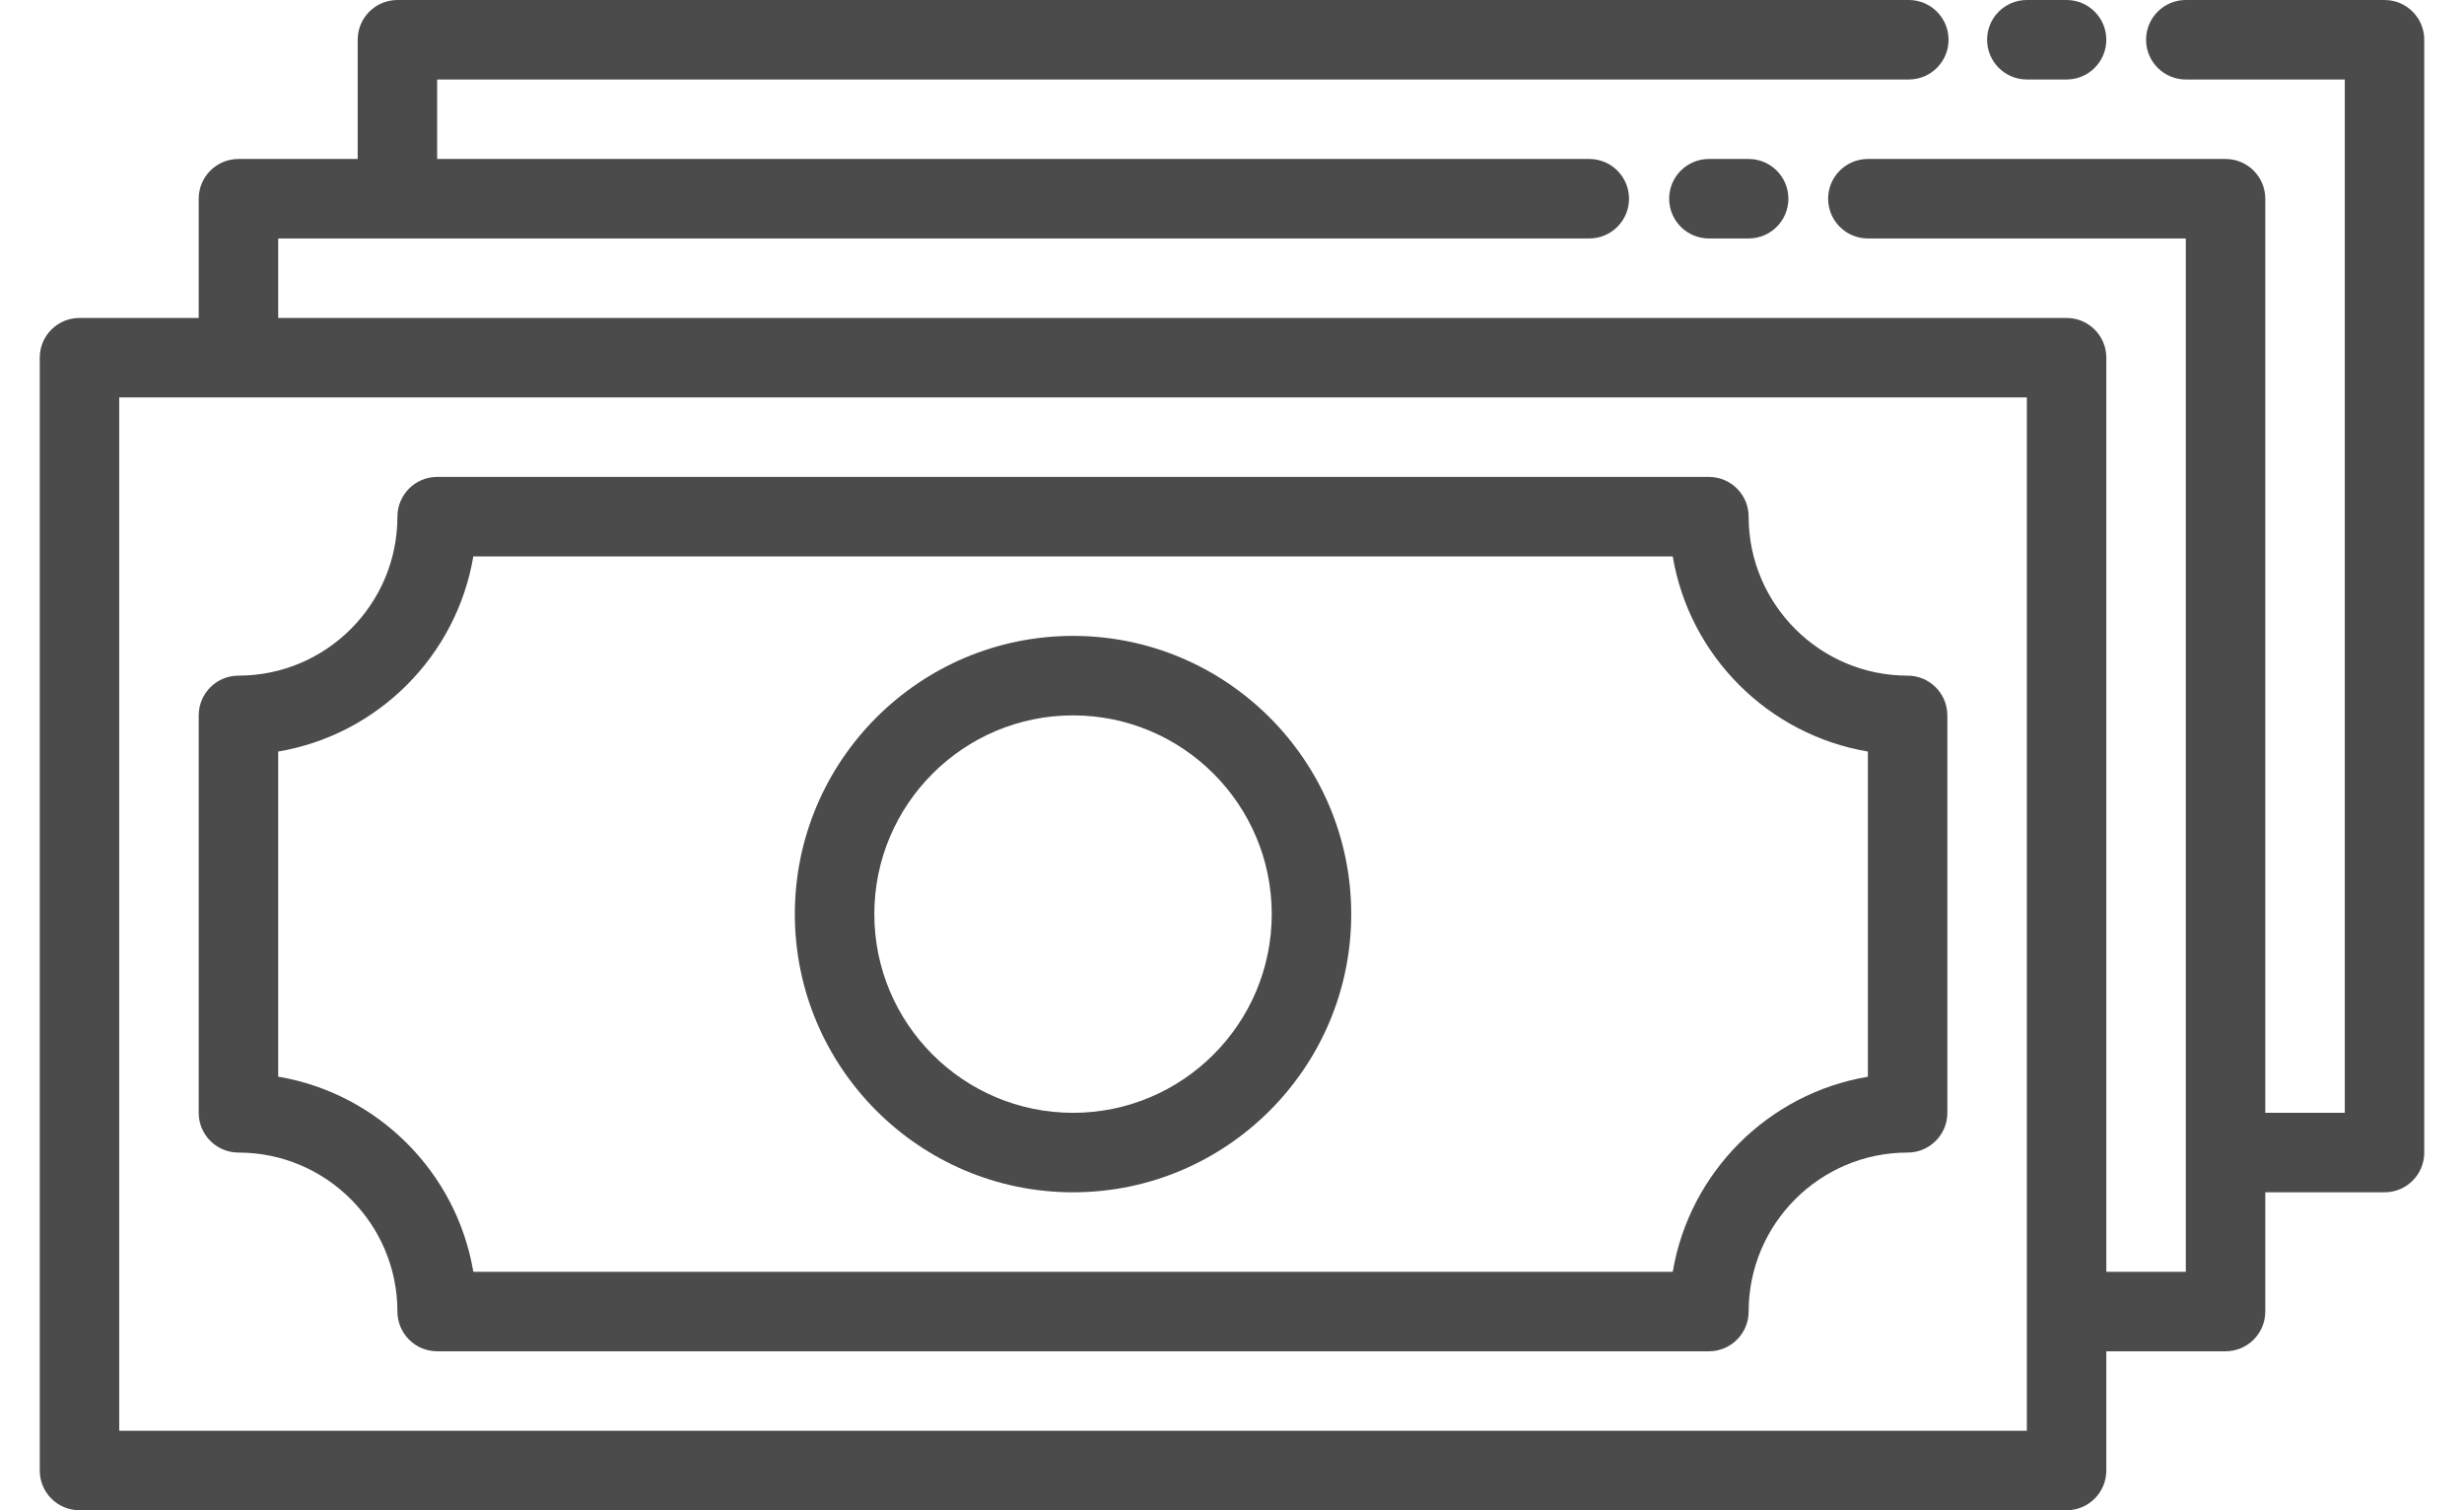 <svg width="31" height="19" viewBox="0 0 31 19" fill="none" xmlns="http://www.w3.org/2000/svg">
<path d="M30 0H27.5C27.224 0 27 0.224 27 0.5C27 0.776 27.224 1 27.5 1H29.5V14H28.5V2.5C28.5 2.224 28.276 2 28 2H23.5C23.224 2 23 2.224 23 2.5C23 2.776 23.224 3 23.5 3H27.5V16H26.5V4.5C26.5 4.224 26.276 4 26 4H3.5V3H19.964H19.995C20.271 3 20.495 2.776 20.495 2.5C20.495 2.224 20.271 2 19.995 2H19.964H5.5V1H24.015C24.291 1 24.515 0.776 24.515 0.5C24.515 0.224 24.291 0 24.015 0H5C4.724 0 4.5 0.224 4.5 0.5V2H3C2.724 2 2.5 2.224 2.5 2.5V4H1C0.724 4 0.5 4.224 0.5 4.5V18.5C0.5 18.776 0.724 19 1 19H26C26.276 19 26.5 18.776 26.5 18.5V17H28C28.276 17 28.5 16.776 28.5 16.5V15H30C30.276 15 30.5 14.776 30.5 14.5V0.5C30.5 0.224 30.276 0 30 0ZM25.5 18H1.5V5H25.5V18Z" fill="#4B4B4B"/>
<path d="M24 8.5C22.897 8.5 22 7.603 22 6.5C22 6.224 21.776 6 21.5 6H5.5C5.224 6 5 6.224 5 6.5C5 7.603 4.103 8.5 3 8.5C2.724 8.5 2.5 8.724 2.5 9V14C2.5 14.276 2.724 14.5 3 14.5C4.103 14.5 5 15.397 5 16.5C5 16.776 5.224 17 5.5 17H21.5C21.776 17 22 16.776 22 16.5C22 15.397 22.897 14.5 24 14.5C24.276 14.5 24.5 14.276 24.5 14V9C24.5 8.724 24.276 8.5 24 8.5ZM21.045 16H5.955C5.744 14.746 4.753 13.757 3.5 13.545V9.455C4.753 9.243 5.743 8.254 5.955 7H21.045C21.256 8.254 22.247 9.243 23.5 9.455V13.546C22.247 13.757 21.257 14.746 21.045 16Z" fill="#4B4B4B"/>
<path d="M21.5 2C21.224 2 21 2.224 21 2.5C21 2.776 21.224 3 21.5 3H22C22.276 3 22.5 2.776 22.5 2.5C22.5 2.224 22.276 2 22 2H21.5Z" fill="#4B4B4B"/>
<path d="M25.5 1H26C26.276 1 26.5 0.776 26.5 0.5C26.5 0.224 26.276 0 26 0H25.5C25.224 0 25 0.224 25 0.5C25 0.776 25.224 1 25.5 1Z" fill="#4B4B4B"/>
<path d="M13.5 8C11.57 8 10 9.57 10 11.5C10 13.43 11.57 15 13.5 15C15.43 15 17 13.43 17 11.5C17 9.57 15.43 8 13.5 8ZM13.5 14C12.121 14 11 12.879 11 11.5C11 10.121 12.121 9 13.5 9C14.879 9 16 10.121 16 11.5C16 12.879 14.879 14 13.5 14Z" fill="#4B4B4B"/>
</svg>

